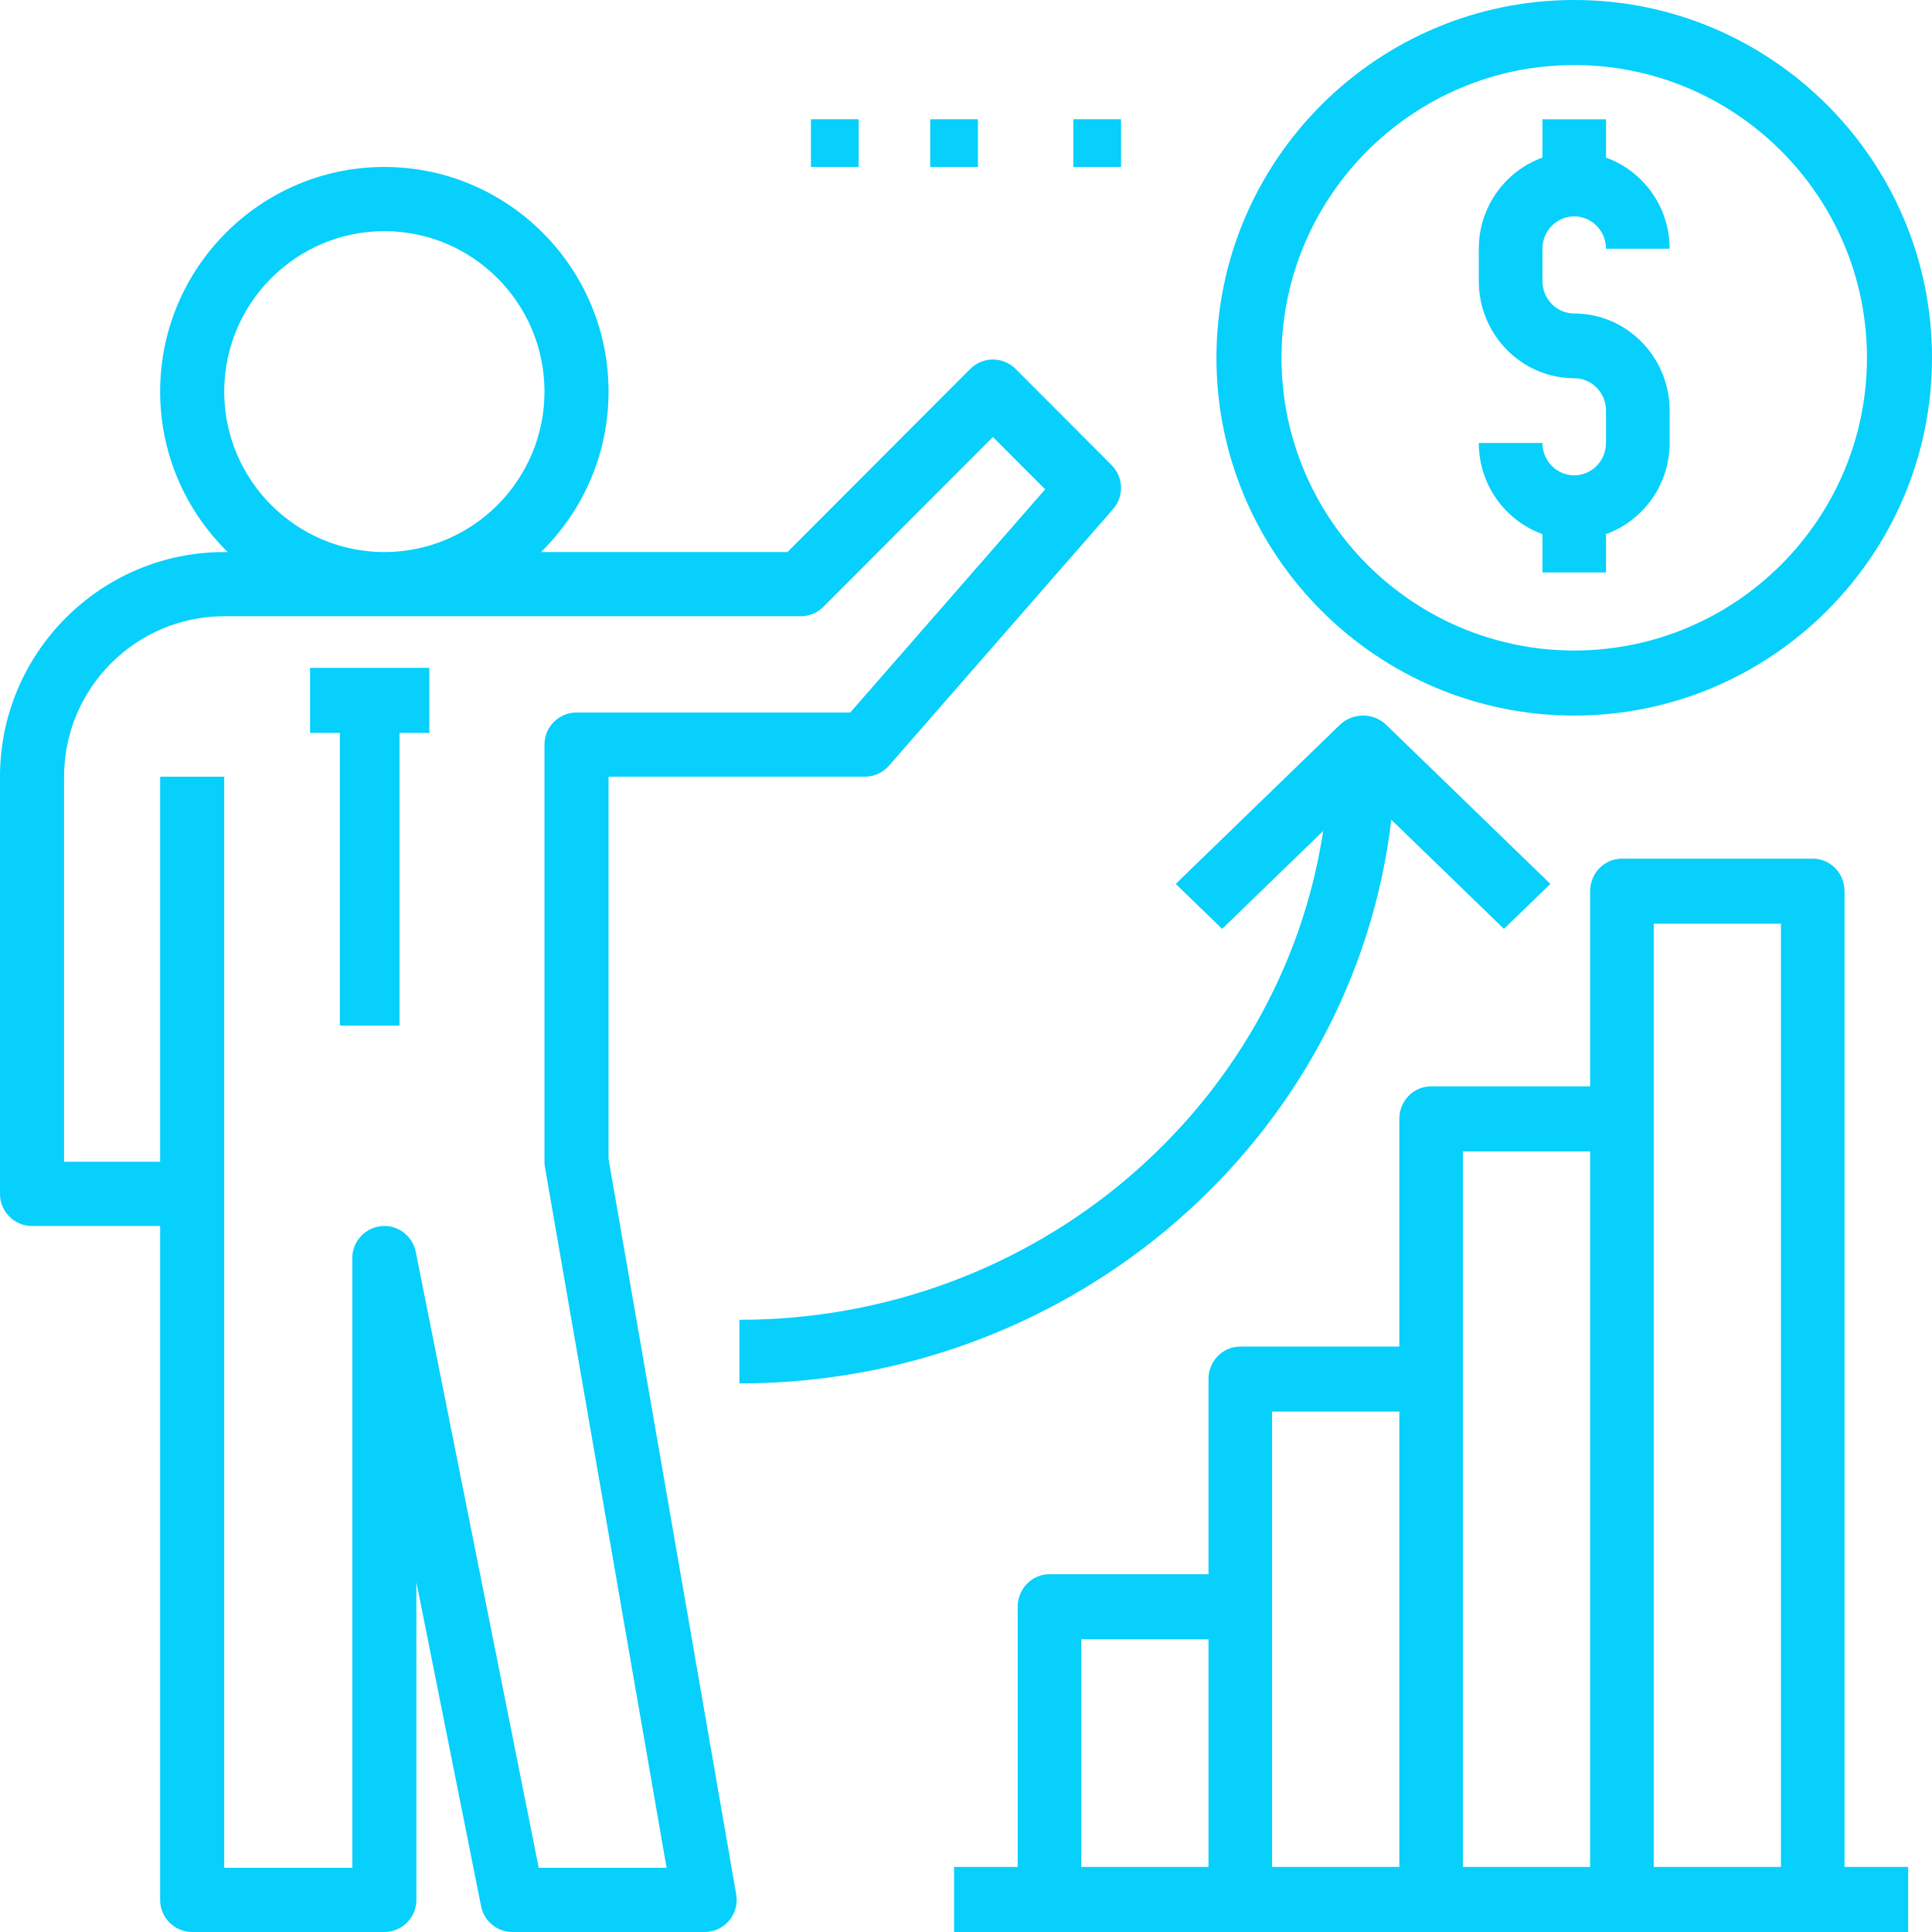 <svg width="81" height="81" viewBox="0 0 81 81" fill="none" xmlns="http://www.w3.org/2000/svg">
<path fill-rule="evenodd" clip-rule="evenodd" d="M1.343 51.4H6.714V79.654C6.714 80.397 7.314 81 8.057 81H16.114C16.857 81 17.457 80.397 17.457 79.654V66.333L20.17 79.918C20.294 80.548 20.845 81 21.485 81H29.543C29.939 81 30.315 80.825 30.571 80.521C30.825 80.217 30.935 79.816 30.866 79.425L25.514 48.593V32.564H36.257C36.644 32.564 37.012 32.395 37.268 32.105L46.668 21.341C47.134 20.809 47.106 20.004 46.606 19.503L42.578 15.467C42.053 14.941 41.204 14.941 40.679 15.467L33.015 23.145H22.681C24.426 21.434 25.514 19.053 25.514 16.418C25.514 11.225 21.296 7 16.114 7C10.932 7 6.714 11.225 6.714 16.418C6.714 19.053 7.802 21.434 9.549 23.145H9.4C4.218 23.145 0 27.37 0 32.564V50.054C0 50.797 0.6 51.4 1.343 51.4ZM9.4 16.418C9.4 12.709 12.412 9.691 16.114 9.691C19.816 9.691 22.828 12.709 22.828 16.418C22.828 20.127 19.816 23.145 16.114 23.145C12.412 23.145 9.4 20.127 9.4 16.418ZM9.4 25.836C5.698 25.836 2.686 28.854 2.686 32.564V48.709H6.714V32.564H9.4V78.309H14.771V52.745C14.771 52.054 15.295 51.476 15.981 51.407C16.656 51.333 17.294 51.803 17.43 52.482L22.586 78.309H27.947L22.849 48.939C22.835 48.864 22.828 48.787 22.828 48.709V31.218C22.828 30.476 23.428 29.873 24.171 29.873H35.647L43.819 20.515L41.628 18.321L34.521 25.442C34.27 25.695 33.928 25.836 33.571 25.836H9.4Z" fill="#06D0FB"/>
<path fill-rule="evenodd" clip-rule="evenodd" d="M77.333 37.364C77.333 36.611 76.738 36 76 36H68C67.262 36 66.667 36.611 66.667 37.364V45.545H60C59.262 45.545 58.667 46.157 58.667 46.909V56.455H52C51.262 56.455 50.667 57.066 50.667 57.818V66H44C43.262 66 42.667 66.611 42.667 67.364V78.273H40V81H80V78.273H77.333V37.364ZM45.333 68.727H50.667V78.273H45.333V68.727ZM53.333 59.182V67.364V78.273H58.667V59.182H53.333ZM61.333 57.818V48.273H66.667V78.273H61.333V57.818ZM69.333 38.727V78.273H74.667V38.727H69.333Z" fill="#06D0FB"/>
<path d="M31 55.333V58C45.116 58 56.771 47.645 58.331 34.367L63.054 38.943L65 37.058L58.119 30.391C57.581 29.87 56.712 29.87 56.173 30.391L49.293 37.058L51.239 38.943L55.476 34.838C53.715 46.412 43.426 55.333 31 55.333Z" fill="#06D0FB"/>
<path fill-rule="evenodd" clip-rule="evenodd" d="M81 15C81 23.27 74.27 30 66 30C57.73 30 51 23.27 51 15C51 6.73 57.73 0 66 0C74.27 0 81 6.73 81 15ZM78.273 15C78.273 8.234 72.768 2.727 66 2.727C59.232 2.727 53.727 8.234 53.727 15C53.727 21.766 59.232 27.273 66 27.273C72.768 27.273 78.273 21.766 78.273 15Z" fill="#06D0FB"/>
<path d="M66 19.929C65.264 19.929 64.667 19.319 64.667 18.571H62C62 20.338 63.118 21.831 64.667 22.393V24H67.333V22.393C68.882 21.831 70 20.338 70 18.571V17.214C70 14.97 68.205 13.143 66 13.143C65.264 13.143 64.667 12.533 64.667 11.786V10.429C64.667 9.681 65.264 9.071 66 9.071C66.736 9.071 67.333 9.681 67.333 10.429H70C70 8.662 68.882 7.169 67.333 6.607V5H64.667V6.607C63.118 7.169 62 8.662 62 10.429V11.786C62 14.03 63.795 15.857 66 15.857C66.736 15.857 67.333 16.467 67.333 17.214V18.571C67.333 19.319 66.736 19.929 66 19.929Z" fill="#06D0FB"/>
<path d="M14.25 43H16.75V30.727H18V28H13V30.727H14.25V43Z" fill="#06D0FB"/>
<path d="M34 5H36V7H34V5Z" fill="#06D0FB"/>
<path d="M39 5H41V7H39V5Z" fill="#06D0FB"/>
<path d="M45 5H47V7H45V5Z" fill="#06D0FB"/>
</svg>
